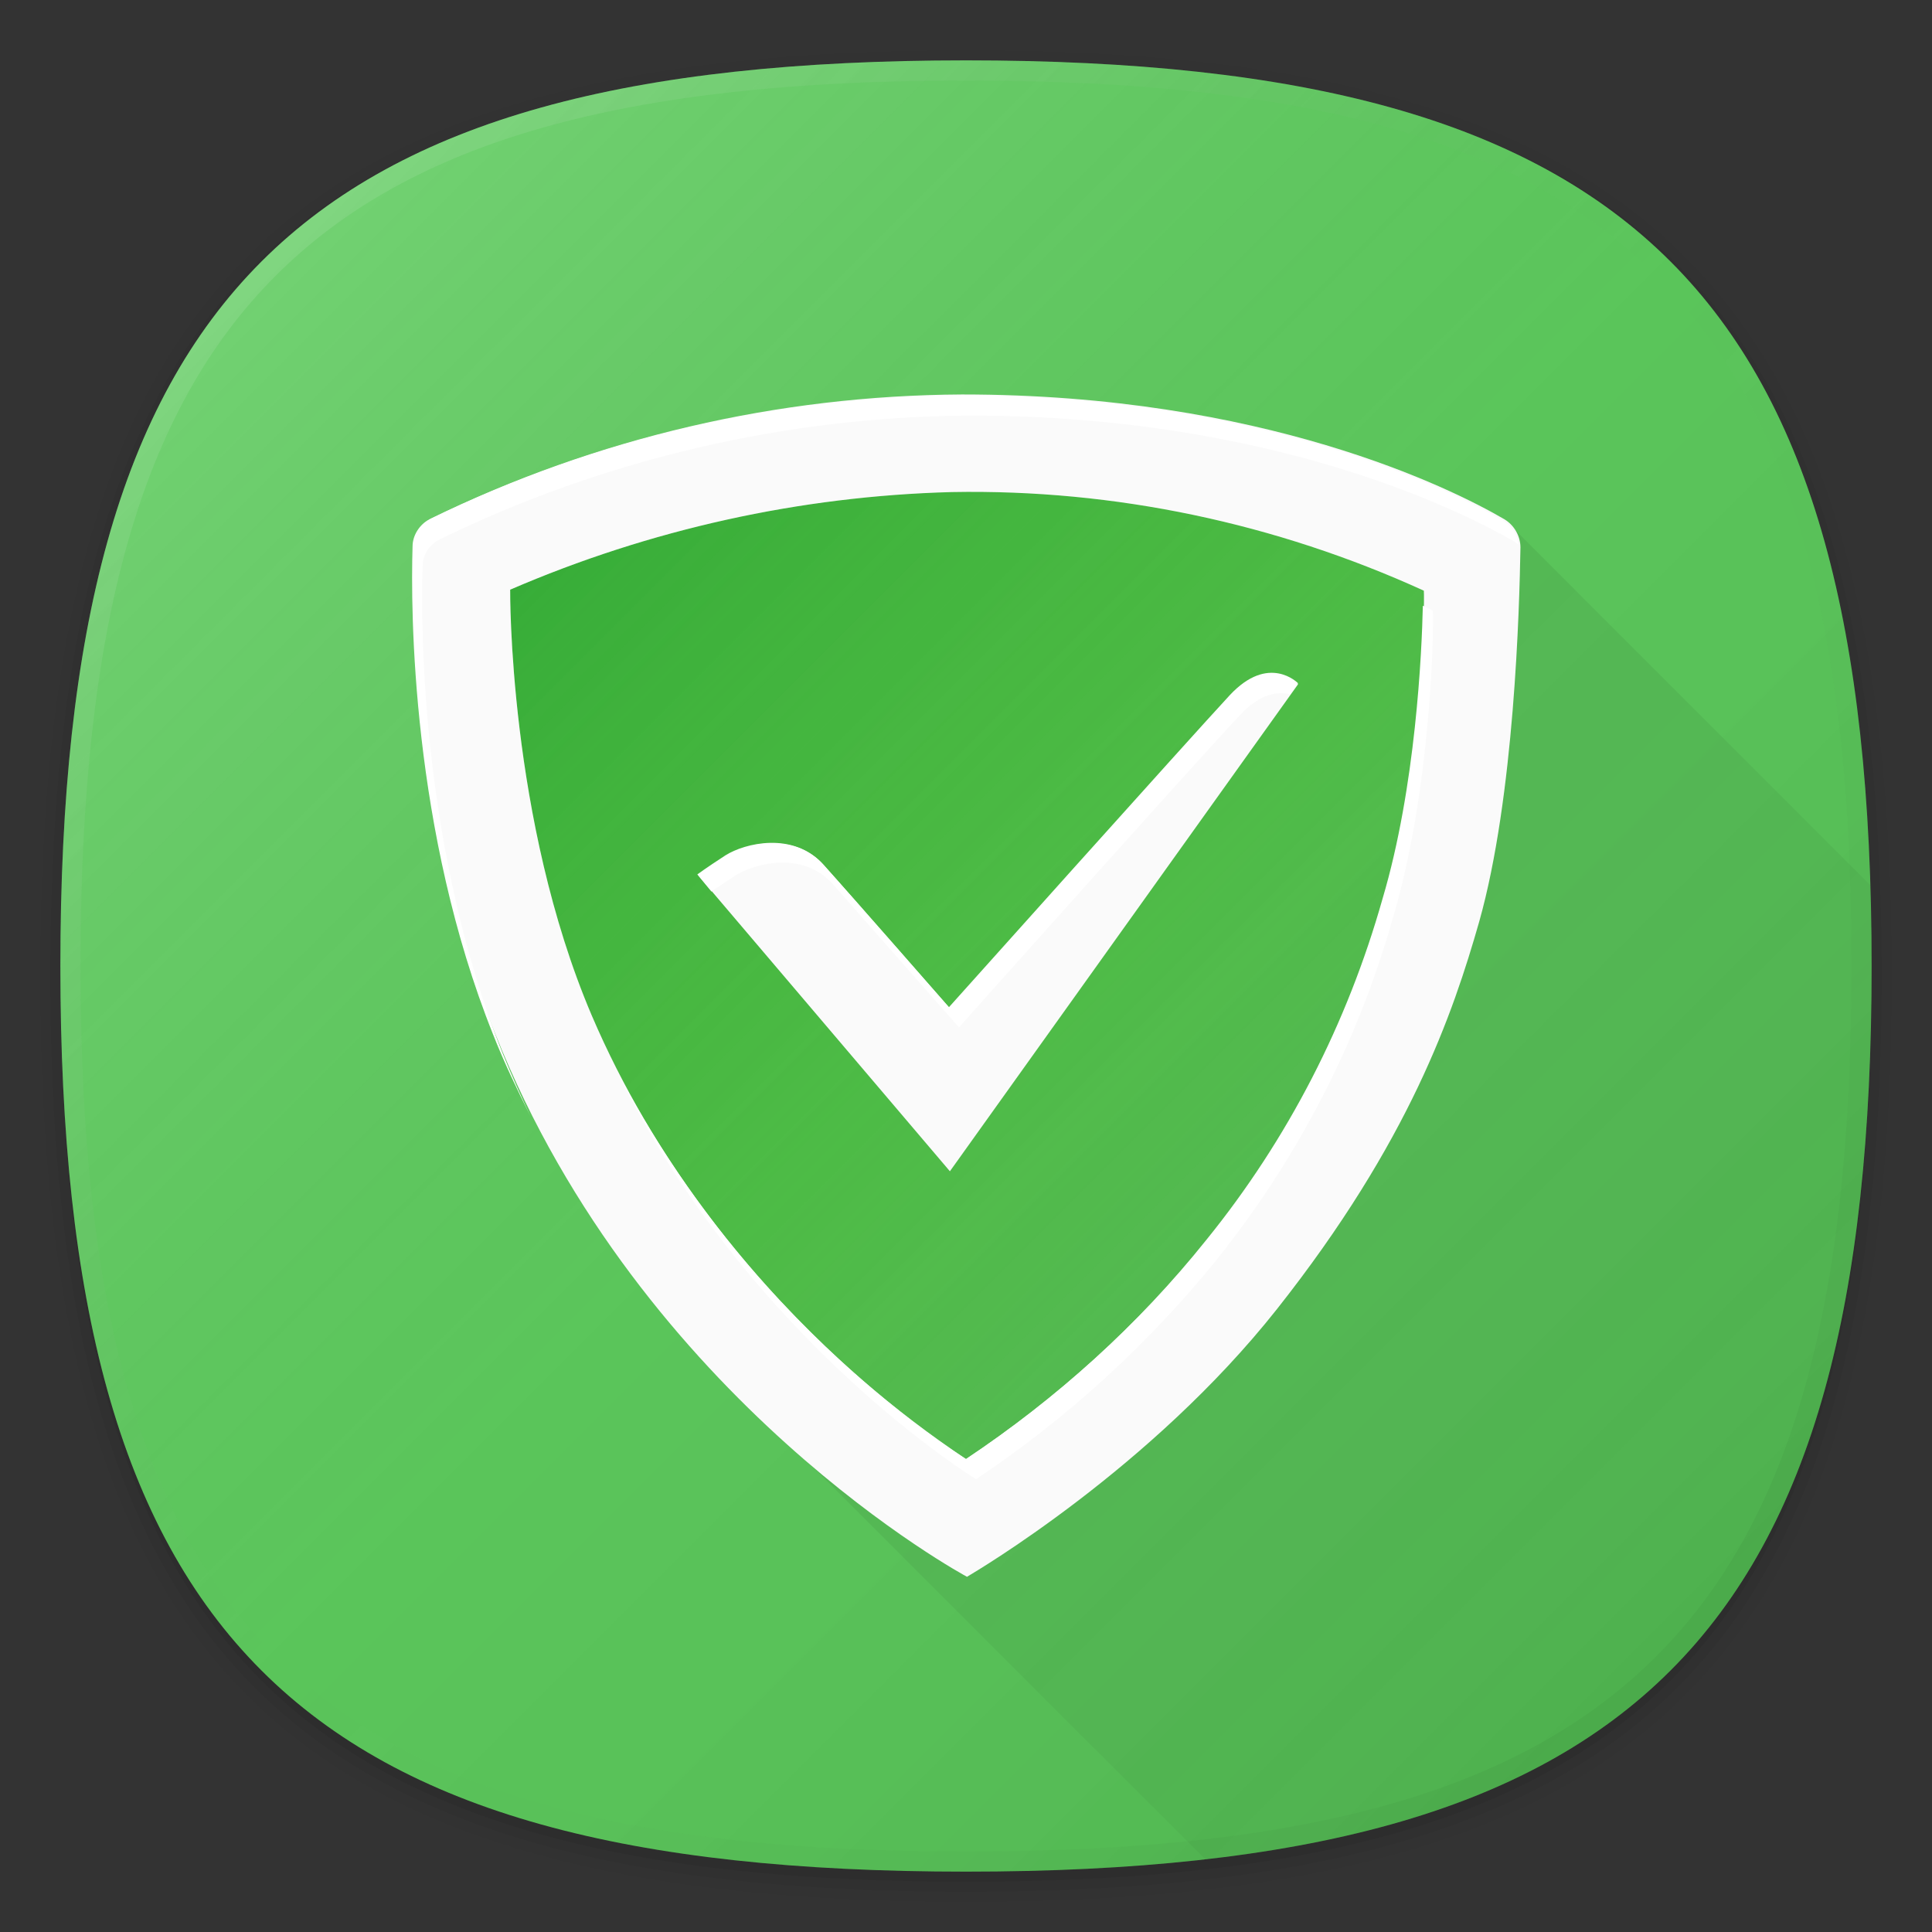 <?xml version="1.0" encoding="utf-8"?>
<!-- Generator: Adobe Illustrator 22.0.1, SVG Export Plug-In . SVG Version: 6.00 Build 0)  -->
<svg version="1.1" id="图层_1" xmlns="http://www.w3.org/2000/svg" xmlns:xlink="http://www.w3.org/1999/xlink" x="0px" y="0px"
	 viewBox="0 0 192 192" style="enable-background:new 0 0 192 192;" xml:space="preserve">
<rect x="0" y="0" width="192" height="192" fill="#333333" stroke="none"/>
<style type="text/css">
	.st0{fill:none;}
	.st1{opacity:1.000000e-02;enable-background:new    ;}
	.st2{opacity:2.000000e-02;enable-background:new    ;}
	.st3{opacity:4.000000e-02;enable-background:new    ;}
	.st4{opacity:6.000000e-02;enable-background:new    ;}
	.st5{fill:#59C959;}
	.st6{fill:url(#SVGID_1_);}
	.st7{fill:url(#SVGID_2_);}
	.st8{fill:url(#SVGID_3_);}
	.st9{opacity:0.4;fill:url(#SVGID_4_);enable-background:new    ;}
	.st10{fill:#FAFAFA;}
	.st11{fill:#FFFFFF;}
</style>
<title>adguard</title>
<g id="图层_2_1_">
	<g id="图层_1-2">
		<rect class="st0" width="192" height="192"/>
		<path class="st1" d="M96,190c-68.7,0-93-24.3-93-93S27.3,4,96,4s93,24.3,93,93S164.7,190,96,190z"/>
		<path class="st2" d="M96,189c-67.9,0-92-24.1-92-92S28.1,5,96,5s92,24.1,92,92S163.9,189,96,189z"/>
		<path class="st3" d="M96,188c-67.2,0-91-23.8-91-91S28.8,6,96,6s91,23.8,91,91S163.2,188,96,188z"/>
		<path class="st4" d="M186,97c0,66.7-23.3,90-90,90S6,163.7,6,97S29.3,7,96,7S186,30.3,186,97z"/>
		<path class="st5" d="M186,96c0,66.7-23.3,90-90,90S6,162.7,6,96S29.3,6,96,6S186,29.3,186,96z"/>
		
			<linearGradient id="SVGID_1_" gradientUnits="userSpaceOnUse" x1="166.004" y1="472.002" x2="25.998" y2="331.996" gradientTransform="matrix(1 0 0 1 0 -306)">
			<stop  offset="0" style="stop-color:#000000;stop-opacity:0.1"/>
			<stop  offset="0.5" style="stop-color:#808080;stop-opacity:5.000000e-02"/>
			<stop  offset="1" style="stop-color:#FFFFFF;stop-opacity:0.15"/>
		</linearGradient>
		<path class="st6" d="M186,96c0,66.7-23.3,90-90,90S6,162.7,6,96S29.3,6,96,6S186,29.3,186,96z"/>
		
			<linearGradient id="SVGID_2_" gradientUnits="userSpaceOnUse" x1="166.013" y1="424.012" x2="25.987" y2="283.988" gradientTransform="matrix(1 0 0 1 0 -258)">
			<stop  offset="0" style="stop-color:#000000;stop-opacity:4.000000e-02"/>
			<stop  offset="0.5" style="stop-color:#808080;stop-opacity:0"/>
			<stop  offset="1" style="stop-color:#FFFFFF;stop-opacity:0.1"/>
		</linearGradient>
		<path class="st7" d="M96,6C29.3,6,6,29.3,6,96s23.3,90,90,90s90-23.3,90-90S162.7,6,96,6z M164.6,164.6C151.2,178,130,184,96,184
			s-55.2-6-68.6-19.4S8,130,8,96s6-55.2,19.4-68.6S62,8,96,8s55.2,6,68.6,19.4S184,62,184,96S178,151.2,164.6,164.6z"/>
		
			<linearGradient id="SVGID_3_" gradientUnits="userSpaceOnUse" x1="174.21" y1="36.21" x2="59.71" y2="150.71" gradientTransform="matrix(1 0 0 -1 0 194)">
			<stop  offset="0" style="stop-color:#000000;stop-opacity:2.000000e-02"/>
			<stop  offset="1" style="stop-color:#000000;stop-opacity:0.1"/>
		</linearGradient>
		<path class="st8" d="M186,96c0-2.7,0-5.4-0.1-8l-35.6-35.6L112,46H82l-32,7l-4,13l7,36l17,33l49.8,49.8
			C168.3,179.2,186,154,186,96z"/>
		
			<linearGradient id="SVGID_4_" gradientUnits="userSpaceOnUse" x1="129.696" y1="79.724" x2="62.37" y2="147.05" gradientTransform="matrix(1 0 0 -1 0 194)">
			<stop  offset="0" style="stop-color:#42E402;stop-opacity:0.1"/>
			<stop  offset="1" style="stop-color:#009F02"/>
		</linearGradient>
		<path class="st9" d="M58.8,100.9c-8.3-19.5-8.1-42.3-8.1-42.3c13.9-6,28.8-9.3,43.9-9.7c16.2-0.3,32.2,3.1,46.9,9.8
			c0.1,1.3-0.2,17.6-4,30.6c-3.5,12.4-9.4,23.9-17.5,33.9C113.1,131.7,105,139,96,145C96,145,71.2,129.9,58.8,100.9z"/>
		<path class="st10" d="M72.2,85.1c1.9-1.2,6.7-2.5,9.7,0.9s12.5,14.2,12.5,14.2s24-26.9,27.9-31s6.7-1.2,6.7-1.2l-34.6,48.4
			l-25-29.4C69.4,86.9,70.3,86.4,72.2,85.1z M96.1,156.7c1-0.6,18.3-10.8,30.8-26.6c13.2-16.7,17.5-29.4,20.1-38.5
			c3.5-12.4,4-31.2,4.1-37.2c0-1.1-0.6-2.2-1.6-2.8c-5.3-3.1-24-12.4-53.9-12.4c-18.3,0.1-36.3,4.3-52.7,12.3
			c-1,0.5-1.7,1.6-1.7,2.7c-0.2,6.4-0.1,28.3,8,48.5C63.8,139.4,96.1,156.7,96.1,156.7z M58.8,100.9c-8.3-19.5-8.1-42.3-8.1-42.3
			c13.9-6,28.8-9.3,43.9-9.7c16.2-0.3,32.2,3.1,46.9,9.8c0.1,1.3-0.2,17.6-4,30.6c-3.5,12.4-9.4,23.9-17.5,33.9
			C113.1,131.7,105,139,96,145C96,145,71.2,129.9,58.8,100.9z"/>
		<path class="st11" d="M122.2,69.1c-3.9,4.2-27.9,31-27.9,31s-9.5-10.9-12.5-14.2s-7.8-2.1-9.7-0.9c-2,1.3-2.8,1.9-2.8,1.9l1.4,1.7
			c0.4-0.3,1.2-0.8,2.4-1.6c1.9-1.2,6.7-2.5,9.7,0.9s12.5,14.2,12.5,14.2s24-26.9,27.9-31c2-2.2,3.8-2.4,5-2.1l0.8-1.1
			C129,67.9,126.1,64.9,122.2,69.1z"/>
		<path class="st11" d="M50,104.8c-8.1-20.2-8.2-42.1-8-48.5c0-1.2,0.7-2.2,1.7-2.7c16.4-8,34.5-12.2,52.7-12.3
			c29.9,0,48.6,9.4,53.9,12.4c0.2,0.1,0.4,0.3,0.6,0.4c-0.1-1-0.7-1.9-1.6-2.4c-5.3-3.1-24-12.4-53.9-12.4
			c-18.3,0.1-36.3,4.3-52.7,12.3c-1,0.5-1.7,1.6-1.7,2.7c-0.2,6.4-0.1,28.3,8,48.5c1.1,2.8,2.4,5.5,3.7,8.1
			C51.8,109,50.9,107,50,104.8z"/>
		<path class="st11" d="M97,147c9-6,17.1-13.4,23.9-21.8c8-10,14-21.5,17.5-33.9c3.9-13,4.1-29.3,4-30.6c0,0-0.3-0.2-1-0.5
			c-0.1,4.6-0.7,18-4,29.1c-3.5,12.4-9.4,23.9-17.5,33.9C113.1,131.7,105,139,96,145c-14.5-9.7-26.3-22.8-34.5-38.2
			C74.4,133.2,97,147,97,147z"/>
	</g>
</g>
</svg>
